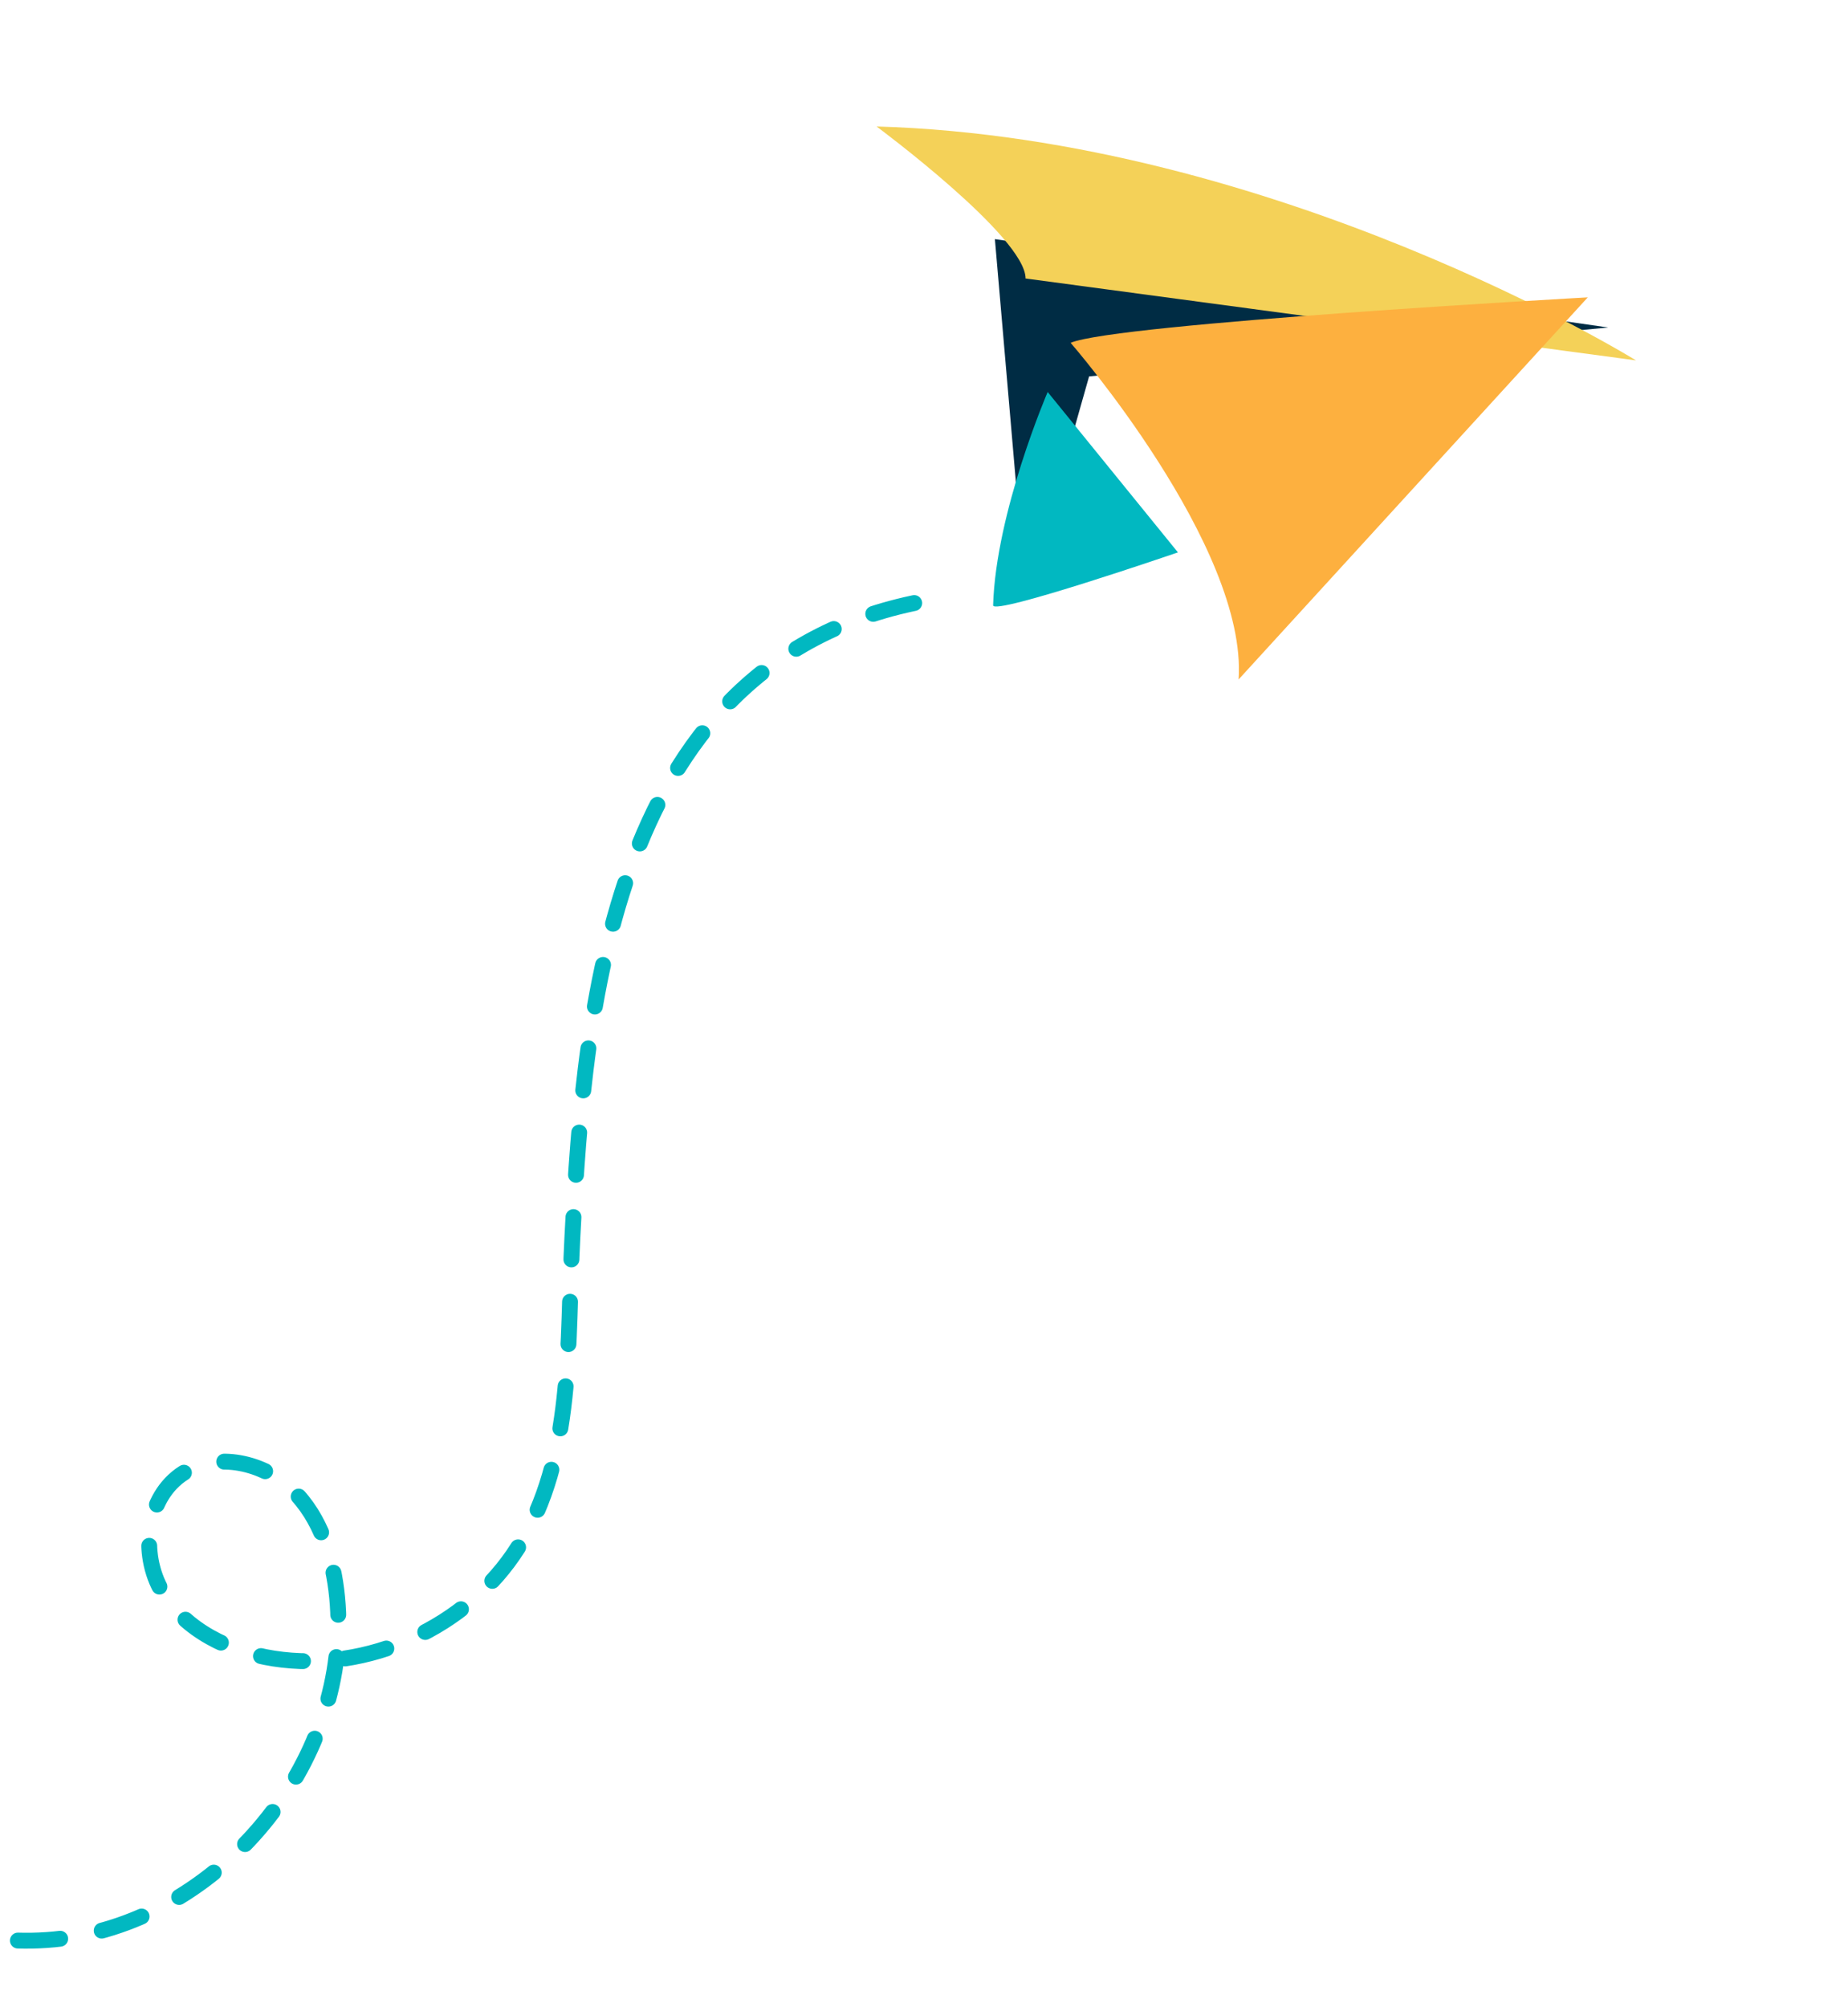 <svg width="349" height="379" viewBox="0 0 349 379" fill="none" xmlns="http://www.w3.org/2000/svg">
<path d="M187.888 45.159L193.762 113.148L205.679 71.084L303.716 61.849L187.888 45.159Z" fill="#002C44"/>
<path d="M165.539 23.882C165.539 23.882 193.702 44.754 193.682 52.592L308.958 68.056C308.93 68.033 241.162 26.084 165.539 23.882Z" fill="#F4D158"/>
<path d="M187.553 114.311C187.499 116.321 222.457 104.318 222.457 104.318L197.855 74.024C197.855 74.024 188.071 96.707 187.553 114.311Z" fill="#01B8C1"/>
<path d="M202.192 64.743C202.192 64.743 235.602 103.189 233.914 128.313L299.859 56.155C299.859 56.155 210.671 61.094 202.192 64.743Z" fill="#FDB03F"/>
<path d="M-55.282 320.025C-47.952 349.17 -16.738 370.353 13.022 365.905C42.782 361.457 66.56 331.585 63.669 301.667C62.947 294.23 60.593 286.6 55.233 281.386C49.873 276.172 40.993 274.117 34.68 278.15C27.564 282.685 26.362 293.415 30.67 300.66C34.989 307.904 43.363 311.915 51.704 313.21C69.378 315.954 88.309 307.348 97.84 292.221C108.564 275.189 107.052 253.599 108.103 233.517C110.392 189.44 115.525 120.824 179.69 112.708" stroke="#01B8C1" stroke-width="3" stroke-miterlimit="10" stroke-linecap="round" stroke-linejoin="round" stroke-dasharray="8 8"/>
</svg>

